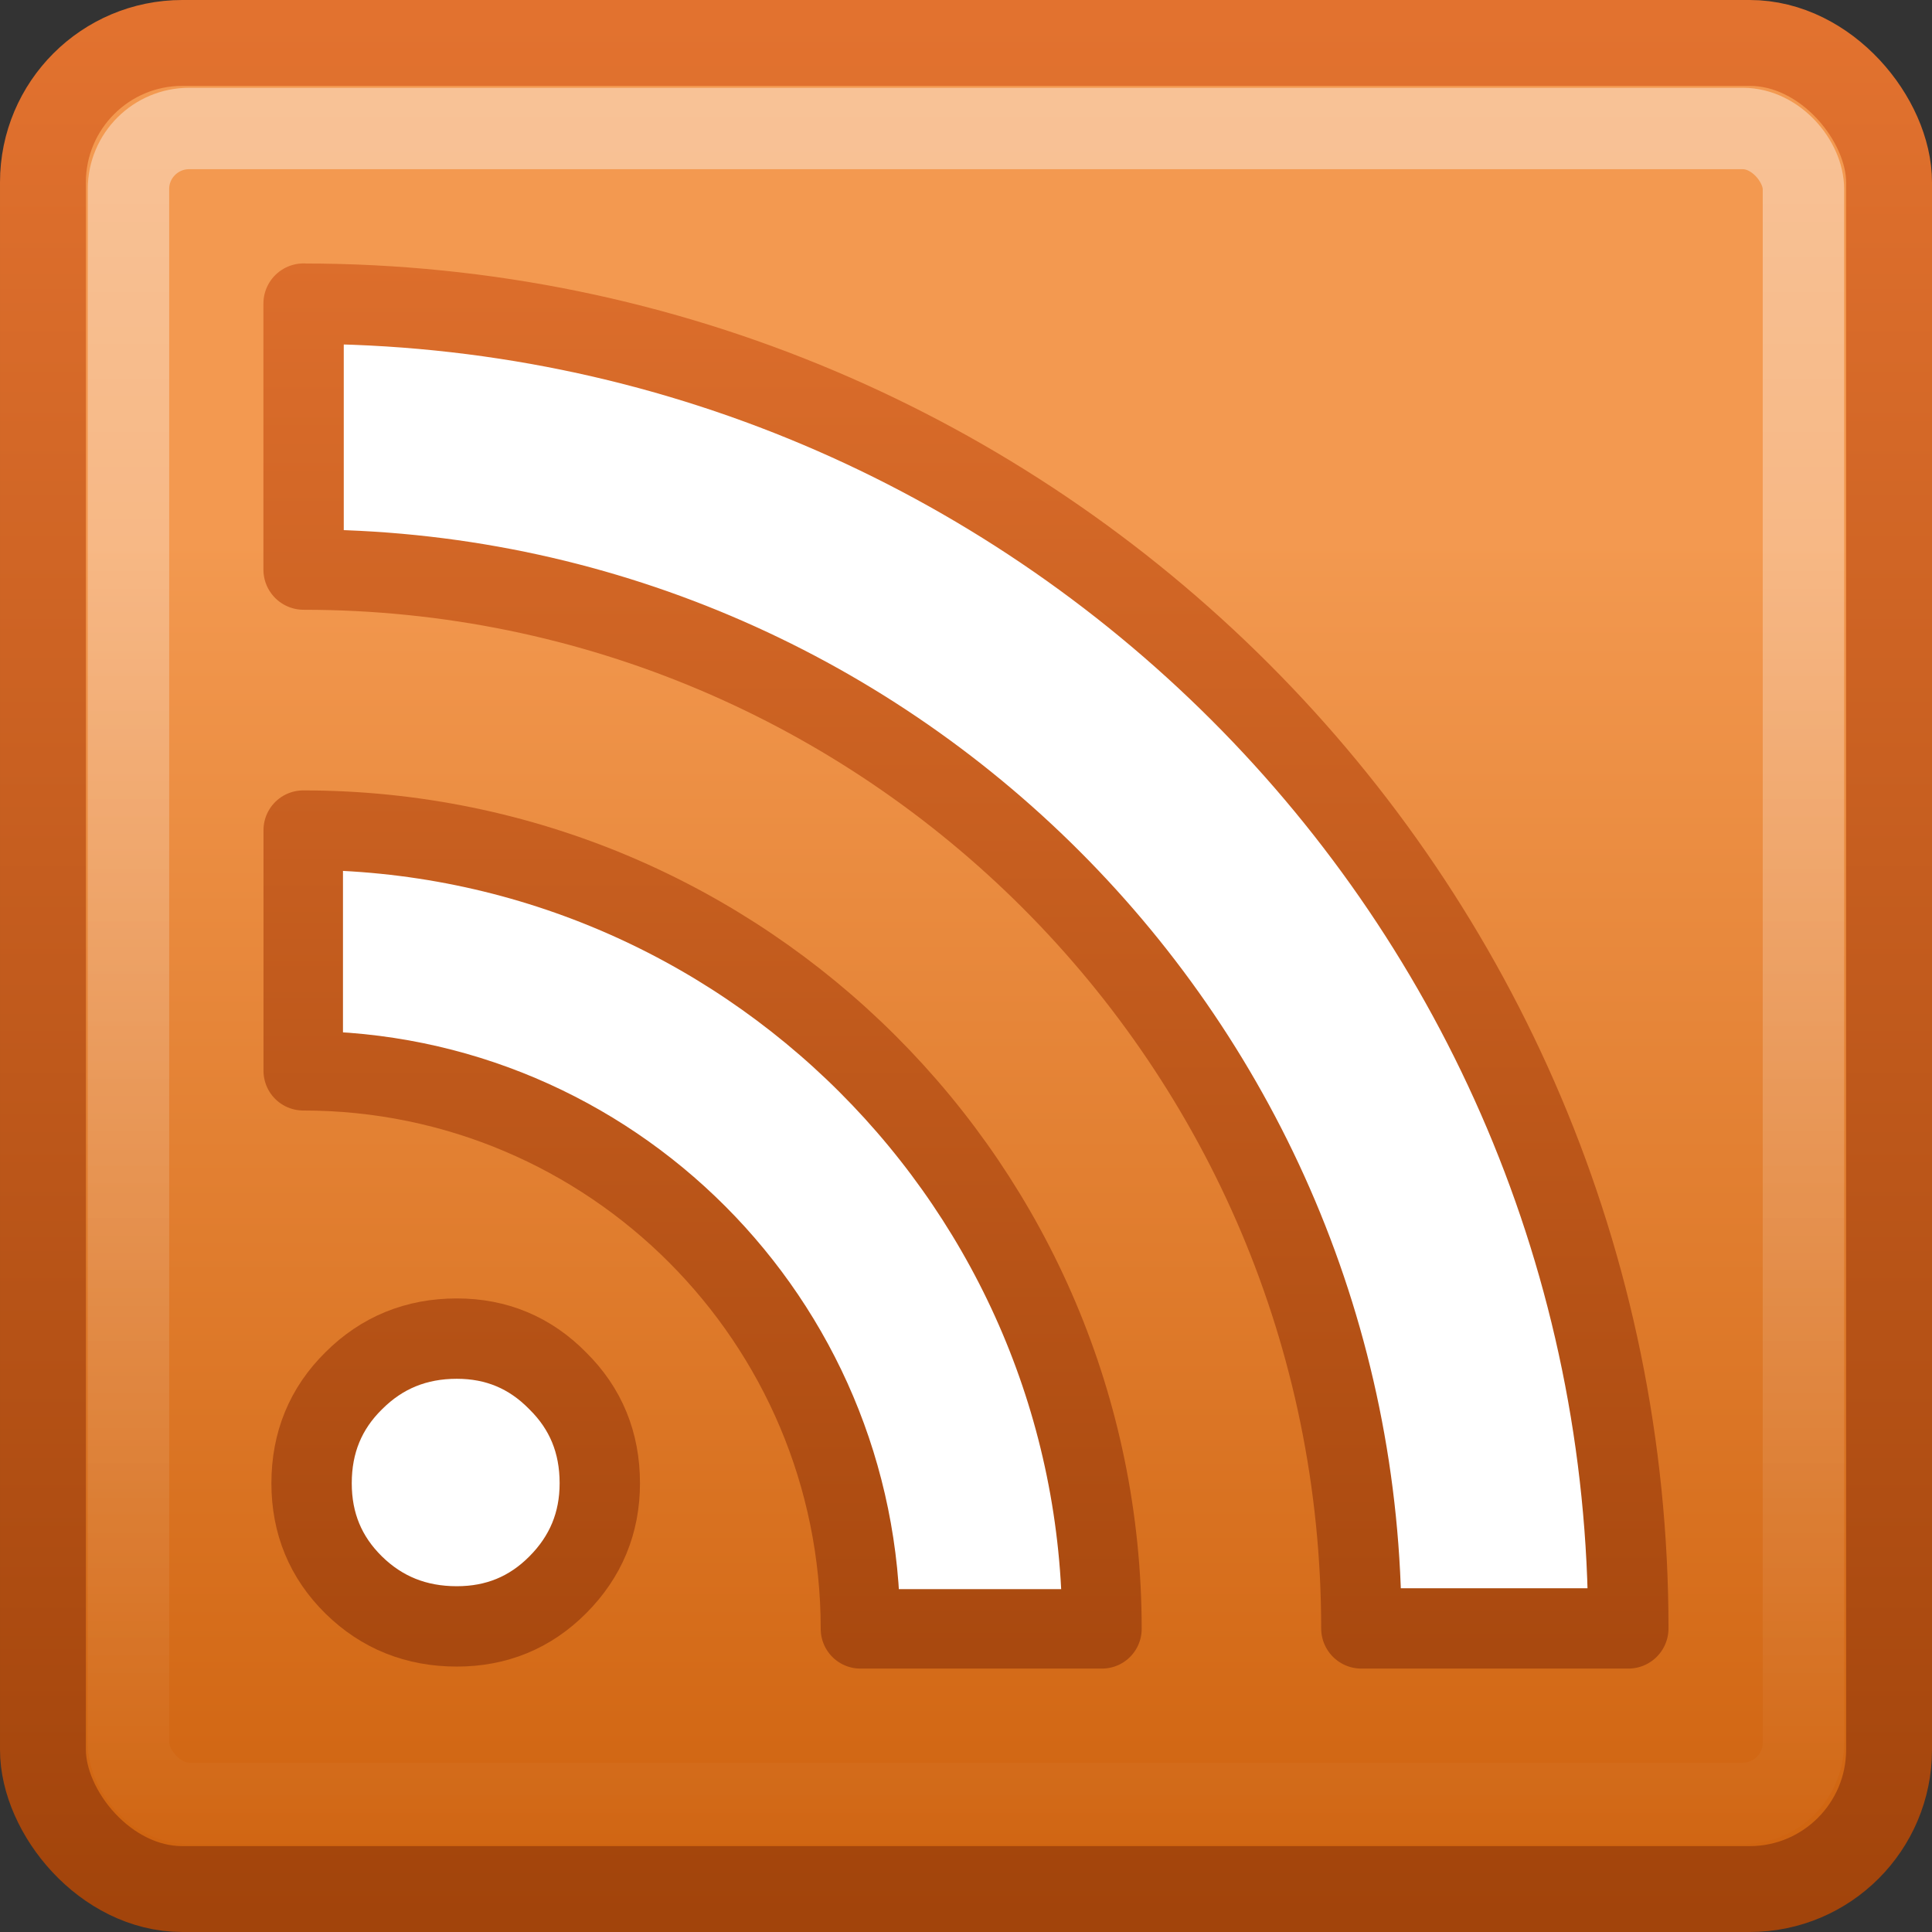 <?xml version="1.0" encoding="UTF-8" standalone="no"?>
<!-- Created with Inkscape (http://www.inkscape.org/) -->

<svg
   xmlns:svg="http://www.w3.org/2000/svg"
   xmlns="http://www.w3.org/2000/svg"
   xmlns:xlink="http://www.w3.org/1999/xlink"
   version="1.0"
   width="22"
   height="22"
   id="svg2">
  <rect width="100%" height="100%" fill="#333333" stroke="none"/>
  <defs
     id="defs4">
    <linearGradient
       id="linearGradient3217">
      <stop
         id="stop3219"
         style="stop-color:#ffffff;stop-opacity:1"
         offset="0" />
      <stop
         id="stop3221"
         style="stop-color:#ffffff;stop-opacity:0"
         offset="1" />
    </linearGradient>
    <linearGradient
       id="linearGradient3811">
      <stop
         id="stop3813"
         style="stop-color:#a2440b;stop-opacity:1"
         offset="0" />
      <stop
         id="stop3815"
         style="stop-color:#e2722f;stop-opacity:1"
         offset="1" />
    </linearGradient>
    <linearGradient
       id="linearGradient5106">
      <stop
         id="stop5108"
         style="stop-color:#f39950;stop-opacity:1"
         offset="0" />
      <stop
         id="stop5110"
         style="stop-color:#cf630f;stop-opacity:1"
         offset="1" />
    </linearGradient>
    <linearGradient
       x1="10.519"
       y1="44.178"
       x2="10.519"
       y2="1.538"
       id="linearGradient2460"
       xlink:href="#linearGradient3811"
       gradientUnits="userSpaceOnUse"
       gradientTransform="matrix(0.463,0,0,0.464,0.403,0.472)" />
    <linearGradient
       x1="10.519"
       y1="44.178"
       x2="10.519"
       y2="1.538"
       id="linearGradient2463"
       xlink:href="#linearGradient3811"
       gradientUnits="userSpaceOnUse"
       gradientTransform="matrix(0.458,0,0,0.459,0.431,0.659)" />
    <linearGradient
       x1="10.519"
       y1="44.178"
       x2="10.519"
       y2="1.538"
       id="linearGradient2466"
       xlink:href="#linearGradient3811"
       gradientUnits="userSpaceOnUse"
       gradientTransform="matrix(0.463,0,0,0.464,0.403,0.472)" />
    <linearGradient
       x1="21.238"
       y1="0.715"
       x2="21.238"
       y2="44.021"
       id="linearGradient2469"
       xlink:href="#linearGradient3217"
       gradientUnits="userSpaceOnUse"
       gradientTransform="matrix(0.471,0,0,0.469,-0.318,0.894)" />
    <linearGradient
       x1="-23.245"
       y1="11.918"
       x2="-23.245"
       y2="42.469"
       id="linearGradient2472"
       xlink:href="#linearGradient5106"
       gradientUnits="userSpaceOnUse"
       gradientTransform="matrix(0.496,0,0,0.496,22.281,0.241)" />
    <linearGradient
       x1="24"
       y1="43.538"
       x2="24"
       y2="0"
       id="linearGradient2474"
       xlink:href="#linearGradient3811"
       gradientUnits="userSpaceOnUse"
       gradientTransform="matrix(0.496,0,0,0.496,-0.893,0.241)" />
  </defs>
  <g
     id="layer1">
    <rect
       width="21.022"
       height="21.022"
       rx="1.587"
       ry="1.587"
       x="0.489"
       y="0.489"
       id="rect2581"
       style="fill:url(#linearGradient2472);fill-opacity:1;stroke:url(#linearGradient2474);stroke-width:0.978;stroke-linecap:round;stroke-linejoin:miter;stroke-miterlimit:4;stroke-opacity:1;stroke-dasharray:none;stroke-dashoffset:0" />
    <rect
       width="19.073"
       height="19.073"
       rx="0.692"
       ry="0.689"
       x="1.463"
       y="1.463"
       id="rect3368"
       style="opacity:0.4;fill:none;stroke:url(#linearGradient2469);stroke-width:0.927;stroke-linecap:round;stroke-linejoin:miter;stroke-miterlimit:4;stroke-opacity:1;stroke-dasharray:none;stroke-dashoffset:0" />
    <path
       d="m 3.548,16.89 c 0,-0.463 0.16,-0.852 0.48,-1.167 0.32,-0.32 0.711,-0.48 1.174,-0.48 0.451,1.2e-5 0.834,0.16 1.148,0.48 0.32,0.315 0.48,0.703 0.48,1.167 -4.5e-6,0.452 -0.16,0.838 -0.48,1.158 C 6.036,18.363 5.653,18.52 5.202,18.52 4.739,18.52 4.348,18.363 4.028,18.049 3.708,17.734 3.548,17.348 3.548,16.89"
       id="path3349"
       style="font-size:13.59px;font-style:normal;font-variant:normal;font-weight:bold;font-stretch:normal;text-align:start;line-height:125%;writing-mode:lr-tb;text-anchor:start;fill:#ffffff;fill-opacity:1;stroke:url(#linearGradient2466);stroke-width:0.915;stroke-linecap:round;stroke-linejoin:round;stroke-miterlimit:4;stroke-opacity:1;stroke-dasharray:none;font-family:Bitstream Vera Serif" />
    <path
       d="m 3.453,9.453 0,2.74 c 3.501,0 6.345,2.848 6.345,6.355 l 2.75,0 c 0,-5.023 -4.08,-9.095 -9.095,-9.095 z"
       id="path3347"
       style="font-size:13.59px;font-style:normal;font-variant:normal;font-weight:bold;font-stretch:normal;text-align:start;line-height:125%;writing-mode:lr-tb;text-anchor:start;fill:#ffffff;fill-opacity:1;stroke:url(#linearGradient2463);stroke-width:0.905;stroke-linecap:round;stroke-linejoin:round;stroke-miterlimit:4;stroke-opacity:1;stroke-dasharray:none;font-family:Bitstream Vera Serif" />
    <path
       d="m 3.457,3.457 0,3.029 c 6.648,0 12.045,5.403 12.045,12.057 l 3.04,0 c 0,-8.329 -6.764,-15.085 -15.085,-15.085 z"
       id="path3365"
       style="font-size:13.59px;font-style:normal;font-variant:normal;font-weight:bold;font-stretch:normal;text-align:start;line-height:125%;writing-mode:lr-tb;text-anchor:start;fill:#ffffff;fill-opacity:1;stroke:url(#linearGradient2460);stroke-width:0.915;stroke-linecap:round;stroke-linejoin:round;stroke-miterlimit:4;stroke-opacity:1;stroke-dasharray:none;font-family:Bitstream Vera Serif" />
  </g>
</svg>
